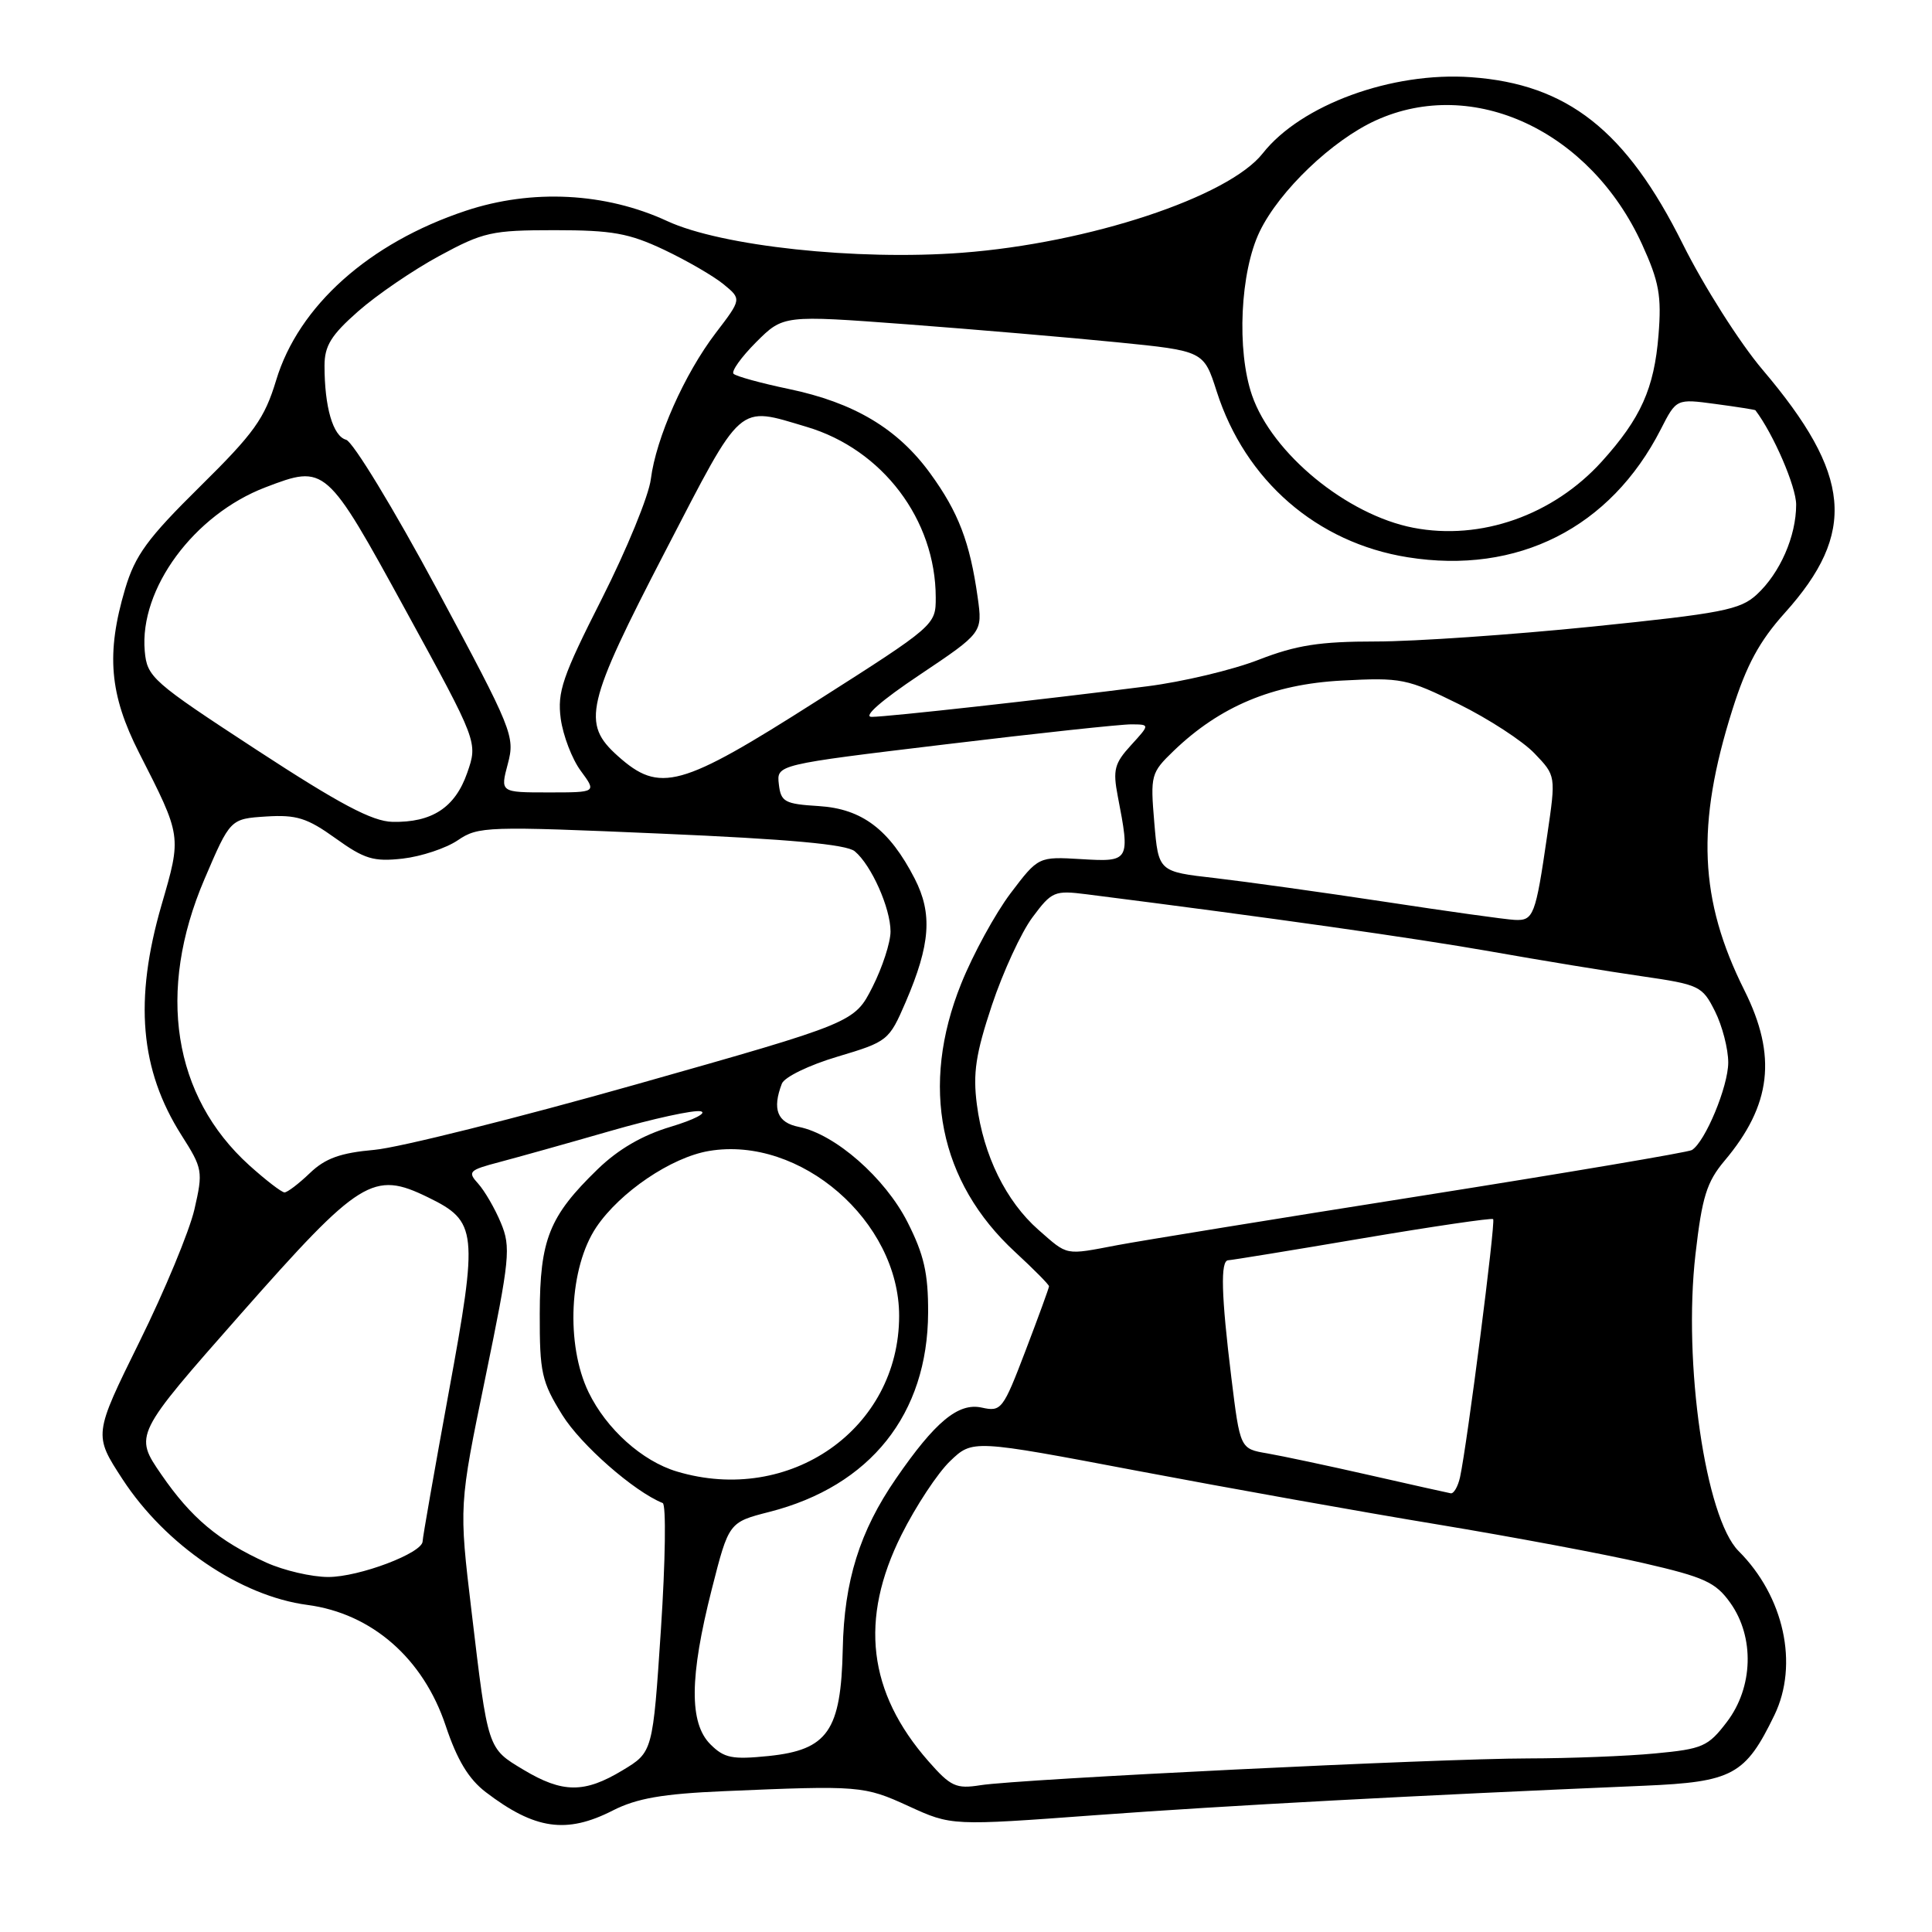 <?xml version="1.0" encoding="UTF-8" standalone="no"?>
<!DOCTYPE svg PUBLIC "-//W3C//DTD SVG 1.1//EN" "http://www.w3.org/Graphics/SVG/1.1/DTD/svg11.dtd" >
<svg xmlns="http://www.w3.org/2000/svg" xmlns:xlink="http://www.w3.org/1999/xlink" version="1.1" viewBox="0 0 256 256">
 <g >
 <path fill="currentColor"
d=" M 81.20 239.90 C 84.36 238.29 87.77 237.69 95.91 237.34 C 113.90 236.57 114.48 236.61 120.41 239.33 C 126.08 241.93 126.08 241.93 145.29 240.51 C 162.46 239.25 187.62 237.90 217.84 236.62 C 229.59 236.12 231.27 235.21 235.12 227.26 C 238.36 220.55 236.40 211.54 230.37 205.52 C 225.98 201.12 223.00 180.62 224.66 166.19 C 225.53 158.60 226.15 156.62 228.50 153.82 C 234.73 146.44 235.49 139.92 231.14 131.22 C 225.15 119.24 224.72 109.32 229.55 94.04 C 231.42 88.12 233.13 84.96 236.49 81.22 C 246.06 70.58 245.36 62.90 233.54 48.98 C 230.52 45.42 225.76 37.92 222.97 32.32 C 215.48 17.28 207.69 11.14 194.93 10.23 C 184.44 9.48 172.39 13.88 167.32 20.32 C 162.77 26.10 144.27 32.22 127.49 33.49 C 113.54 34.55 95.58 32.62 88.40 29.29 C 80.23 25.51 70.48 25.01 61.71 27.93 C 48.90 32.19 39.56 40.54 36.59 50.39 C 35.05 55.47 33.69 57.38 26.49 64.48 C 19.54 71.34 17.91 73.57 16.58 78.03 C 14.04 86.60 14.50 92.01 18.43 99.75 C 24.10 110.89 24.08 110.70 21.40 119.93 C 17.75 132.53 18.55 141.75 24.04 150.41 C 26.86 154.84 26.92 155.20 25.76 160.26 C 25.09 163.14 21.82 171.04 18.47 177.81 C 12.40 190.12 12.40 190.12 16.24 196.01 C 21.95 204.75 31.87 211.49 40.73 212.66 C 49.27 213.79 56.09 219.75 59.06 228.68 C 60.57 233.20 62.09 235.73 64.37 237.47 C 70.87 242.43 75.06 243.03 81.20 239.90 Z  M 69.36 234.50 C 64.58 231.63 64.67 231.91 62.48 213.50 C 60.81 199.50 60.81 199.50 64.32 182.50 C 67.56 166.78 67.71 165.25 66.37 162.04 C 65.58 160.13 64.22 157.80 63.37 156.85 C 61.92 155.26 62.13 155.05 66.15 153.99 C 68.54 153.36 75.15 151.51 80.84 149.87 C 86.53 148.23 91.93 147.05 92.84 147.25 C 93.75 147.45 91.97 148.37 88.88 149.30 C 85.12 150.42 81.91 152.29 79.18 154.94 C 72.77 161.16 71.54 164.23 71.52 174.07 C 71.50 181.88 71.77 183.08 74.50 187.48 C 76.96 191.45 84.02 197.64 87.81 199.16 C 88.28 199.35 88.17 206.85 87.58 215.83 C 86.50 232.16 86.50 232.16 82.50 234.57 C 77.44 237.63 74.55 237.61 69.36 234.50 Z  M 123.03 233.38 C 115.00 224.24 113.85 214.57 119.45 203.37 C 121.35 199.57 124.25 195.18 125.89 193.61 C 128.87 190.75 128.87 190.75 150.69 194.89 C 162.68 197.16 180.60 200.37 190.50 202.00 C 200.40 203.64 212.67 205.94 217.77 207.12 C 225.85 208.98 227.33 209.66 229.27 212.38 C 232.51 216.92 232.32 223.59 228.81 228.18 C 226.33 231.43 225.61 231.75 219.31 232.34 C 215.57 232.70 208.00 232.99 202.50 233.00 C 190.67 233.01 135.08 235.73 129.91 236.55 C 126.69 237.06 125.97 236.73 123.03 233.38 Z  M 94.13 231.13 C 91.31 228.31 91.36 222.21 94.31 210.60 C 96.57 201.71 96.57 201.71 101.96 200.33 C 115.34 196.91 122.93 187.37 122.98 173.93 C 123.00 168.71 122.43 166.24 120.25 161.94 C 117.27 156.07 110.67 150.28 105.85 149.32 C 102.99 148.75 102.30 146.99 103.60 143.59 C 103.94 142.72 107.20 141.13 110.98 140.01 C 117.64 138.02 117.80 137.89 120.01 132.77 C 123.29 125.14 123.58 121.06 121.20 116.42 C 117.85 109.91 114.23 107.17 108.50 106.81 C 103.96 106.53 103.47 106.26 103.20 103.91 C 102.90 101.32 102.90 101.32 125.20 98.64 C 137.46 97.16 148.60 95.96 149.94 95.98 C 152.37 96.00 152.37 96.00 149.86 98.75 C 147.67 101.14 147.44 102.02 148.11 105.50 C 149.77 114.09 149.70 114.23 143.29 113.84 C 137.59 113.50 137.59 113.50 133.90 118.37 C 131.88 121.05 128.93 126.44 127.36 130.35 C 121.89 143.94 124.44 156.62 134.52 165.91 C 136.98 168.18 139.00 170.22 139.00 170.44 C 139.00 170.65 137.60 174.49 135.89 178.97 C 132.90 186.80 132.68 187.09 130.07 186.51 C 126.98 185.84 123.91 188.38 118.73 195.91 C 113.92 202.88 111.85 209.49 111.67 218.50 C 111.44 229.34 109.69 231.87 101.85 232.68 C 97.02 233.17 95.96 232.96 94.13 231.13 Z  M 35.31 207.06 C 28.97 204.18 25.33 201.13 21.37 195.37 C 17.77 190.14 17.77 190.14 31.90 174.11 C 47.72 156.18 49.45 155.10 56.71 158.65 C 63.25 161.84 63.39 163.10 59.46 184.49 C 57.56 194.87 56.00 203.75 56.00 204.23 C 56.00 205.78 47.60 208.96 43.50 208.96 C 41.30 208.96 37.62 208.10 35.31 207.06 Z  M 181.50 195.47 C 176.00 194.22 169.88 192.92 167.91 192.58 C 164.32 191.97 164.32 191.97 163.16 182.54 C 161.82 171.62 161.69 167.01 162.75 166.99 C 163.16 166.98 171.15 165.68 180.50 164.09 C 189.85 162.51 197.66 161.36 197.85 161.54 C 198.20 161.86 194.40 191.47 193.46 195.75 C 193.18 196.99 192.63 197.94 192.23 197.87 C 191.83 197.80 187.00 196.72 181.50 195.47 Z  M 89.68 194.98 C 85.08 193.60 80.35 189.35 77.99 184.48 C 74.94 178.18 75.42 167.95 79.02 162.60 C 82.15 157.96 88.95 153.35 93.94 152.51 C 106.05 150.46 119.14 161.82 119.14 174.36 C 119.14 189.33 104.65 199.47 89.68 194.98 Z  M 137.60 162.96 C 133.30 159.18 130.31 153.09 129.44 146.35 C 128.90 142.21 129.29 139.63 131.43 133.20 C 132.90 128.80 135.31 123.56 136.80 121.56 C 139.37 118.10 139.72 117.96 144.00 118.50 C 168.41 121.60 187.52 124.31 197.50 126.07 C 204.10 127.24 213.10 128.72 217.50 129.35 C 225.20 130.47 225.56 130.64 227.25 134.01 C 228.21 135.93 229.00 138.98 229.00 140.79 C 229.00 143.95 225.95 151.30 224.18 152.39 C 223.71 152.68 207.62 155.40 188.41 158.44 C 169.21 161.47 151.08 164.42 148.11 164.98 C 141.01 166.33 141.56 166.43 137.60 162.96 Z  M 33.03 154.41 C 22.91 145.26 20.73 131.36 27.09 116.50 C 30.51 108.50 30.51 108.50 35.27 108.19 C 39.29 107.94 40.70 108.38 44.46 111.08 C 48.30 113.84 49.51 114.20 53.36 113.77 C 55.81 113.49 59.10 112.40 60.66 111.34 C 63.38 109.49 64.51 109.46 87.60 110.46 C 104.54 111.19 112.17 111.88 113.26 112.80 C 115.46 114.63 118.00 120.33 118.00 123.43 C 118.00 124.88 116.92 128.19 115.61 130.78 C 113.21 135.50 113.21 135.50 84.36 143.67 C 68.49 148.16 52.85 152.07 49.62 152.36 C 45.11 152.76 43.10 153.48 41.06 155.44 C 39.59 156.85 38.08 158.00 37.70 158.00 C 37.32 158.00 35.22 156.38 33.03 154.41 Z  M 183.50 119.49 C 175.25 118.24 165.12 116.83 161.00 116.35 C 153.50 115.50 153.50 115.50 152.95 109.00 C 152.42 102.72 152.50 102.40 155.51 99.50 C 161.65 93.59 168.65 90.66 177.79 90.18 C 185.71 89.76 186.43 89.91 193.30 93.30 C 197.26 95.26 201.78 98.20 203.33 99.83 C 206.17 102.79 206.17 102.79 205.02 110.64 C 203.46 121.37 203.21 122.02 200.68 121.89 C 199.48 121.83 191.75 120.75 183.50 119.49 Z  M 34.00 99.36 C 20.13 90.30 19.49 89.73 19.18 86.27 C 18.45 78.03 25.70 68.19 35.18 64.57 C 43.12 61.54 43.21 61.61 53.78 80.92 C 63.32 98.35 63.32 98.35 61.91 102.40 C 60.31 107.00 57.25 109.01 52.00 108.90 C 49.33 108.84 45.04 106.57 34.00 99.36 Z  M 67.29 101.21 C 68.26 97.56 67.94 96.76 57.90 78.07 C 52.17 67.41 46.76 58.52 45.86 58.27 C 44.12 57.80 43.00 53.94 43.00 48.46 C 43.00 45.82 43.88 44.40 47.46 41.25 C 49.91 39.09 54.74 35.79 58.21 33.91 C 64.04 30.75 65.15 30.50 73.50 30.50 C 81.12 30.50 83.34 30.90 88.00 33.10 C 91.03 34.54 94.57 36.59 95.88 37.67 C 98.27 39.63 98.27 39.63 94.84 44.12 C 90.69 49.56 86.93 58.03 86.24 63.48 C 85.97 65.69 83.04 72.82 79.75 79.33 C 74.52 89.65 73.83 91.68 74.30 95.23 C 74.61 97.47 75.80 100.59 76.96 102.15 C 79.06 105.00 79.06 105.00 72.67 105.00 C 66.28 105.00 66.28 105.00 67.29 101.21 Z  M 81.86 100.17 C 77.04 95.86 77.62 93.37 88.18 72.99 C 98.50 53.08 97.66 53.82 106.88 56.56 C 116.93 59.54 123.98 68.86 123.99 79.17 C 124.00 82.82 123.91 82.90 108.17 92.92 C 90.15 104.40 87.43 105.15 81.86 100.17 Z  M 121.86 89.42 C 130.20 83.83 130.20 83.83 129.55 79.17 C 128.52 71.84 127.00 67.87 123.27 62.74 C 118.96 56.80 113.18 53.35 104.51 51.54 C 100.82 50.77 97.53 49.86 97.20 49.53 C 96.87 49.20 98.22 47.32 100.19 45.34 C 103.79 41.75 103.79 41.75 120.14 42.97 C 129.14 43.65 141.68 44.72 148.00 45.35 C 159.50 46.50 159.50 46.50 161.22 51.87 C 165.00 63.68 174.49 71.92 186.53 73.84 C 201.09 76.17 213.39 69.95 220.06 56.89 C 222.13 52.83 222.13 52.83 227.31 53.53 C 230.17 53.91 232.55 54.29 232.60 54.36 C 235.00 57.53 238.00 64.48 238.00 66.87 C 238.00 71.06 235.86 75.94 232.78 78.78 C 230.58 80.81 228.18 81.27 210.97 83.03 C 200.33 84.11 187.44 85.00 182.32 85.00 C 174.86 85.00 171.78 85.48 166.76 87.43 C 163.32 88.77 156.68 90.35 152.00 90.94 C 138.28 92.69 117.66 94.98 115.51 94.99 C 114.29 95.00 116.74 92.84 121.86 89.42 Z  M 187.27 69.93 C 178.48 68.23 168.56 60.09 165.90 52.38 C 163.84 46.41 164.33 36.02 166.92 30.67 C 169.53 25.27 176.54 18.57 182.31 15.95 C 195.20 10.09 210.70 17.31 217.58 32.37 C 219.84 37.33 220.18 39.19 219.76 44.41 C 219.19 51.47 217.42 55.42 212.26 61.14 C 205.80 68.28 196.20 71.66 187.27 69.93 Z "/>
</g>
</svg>